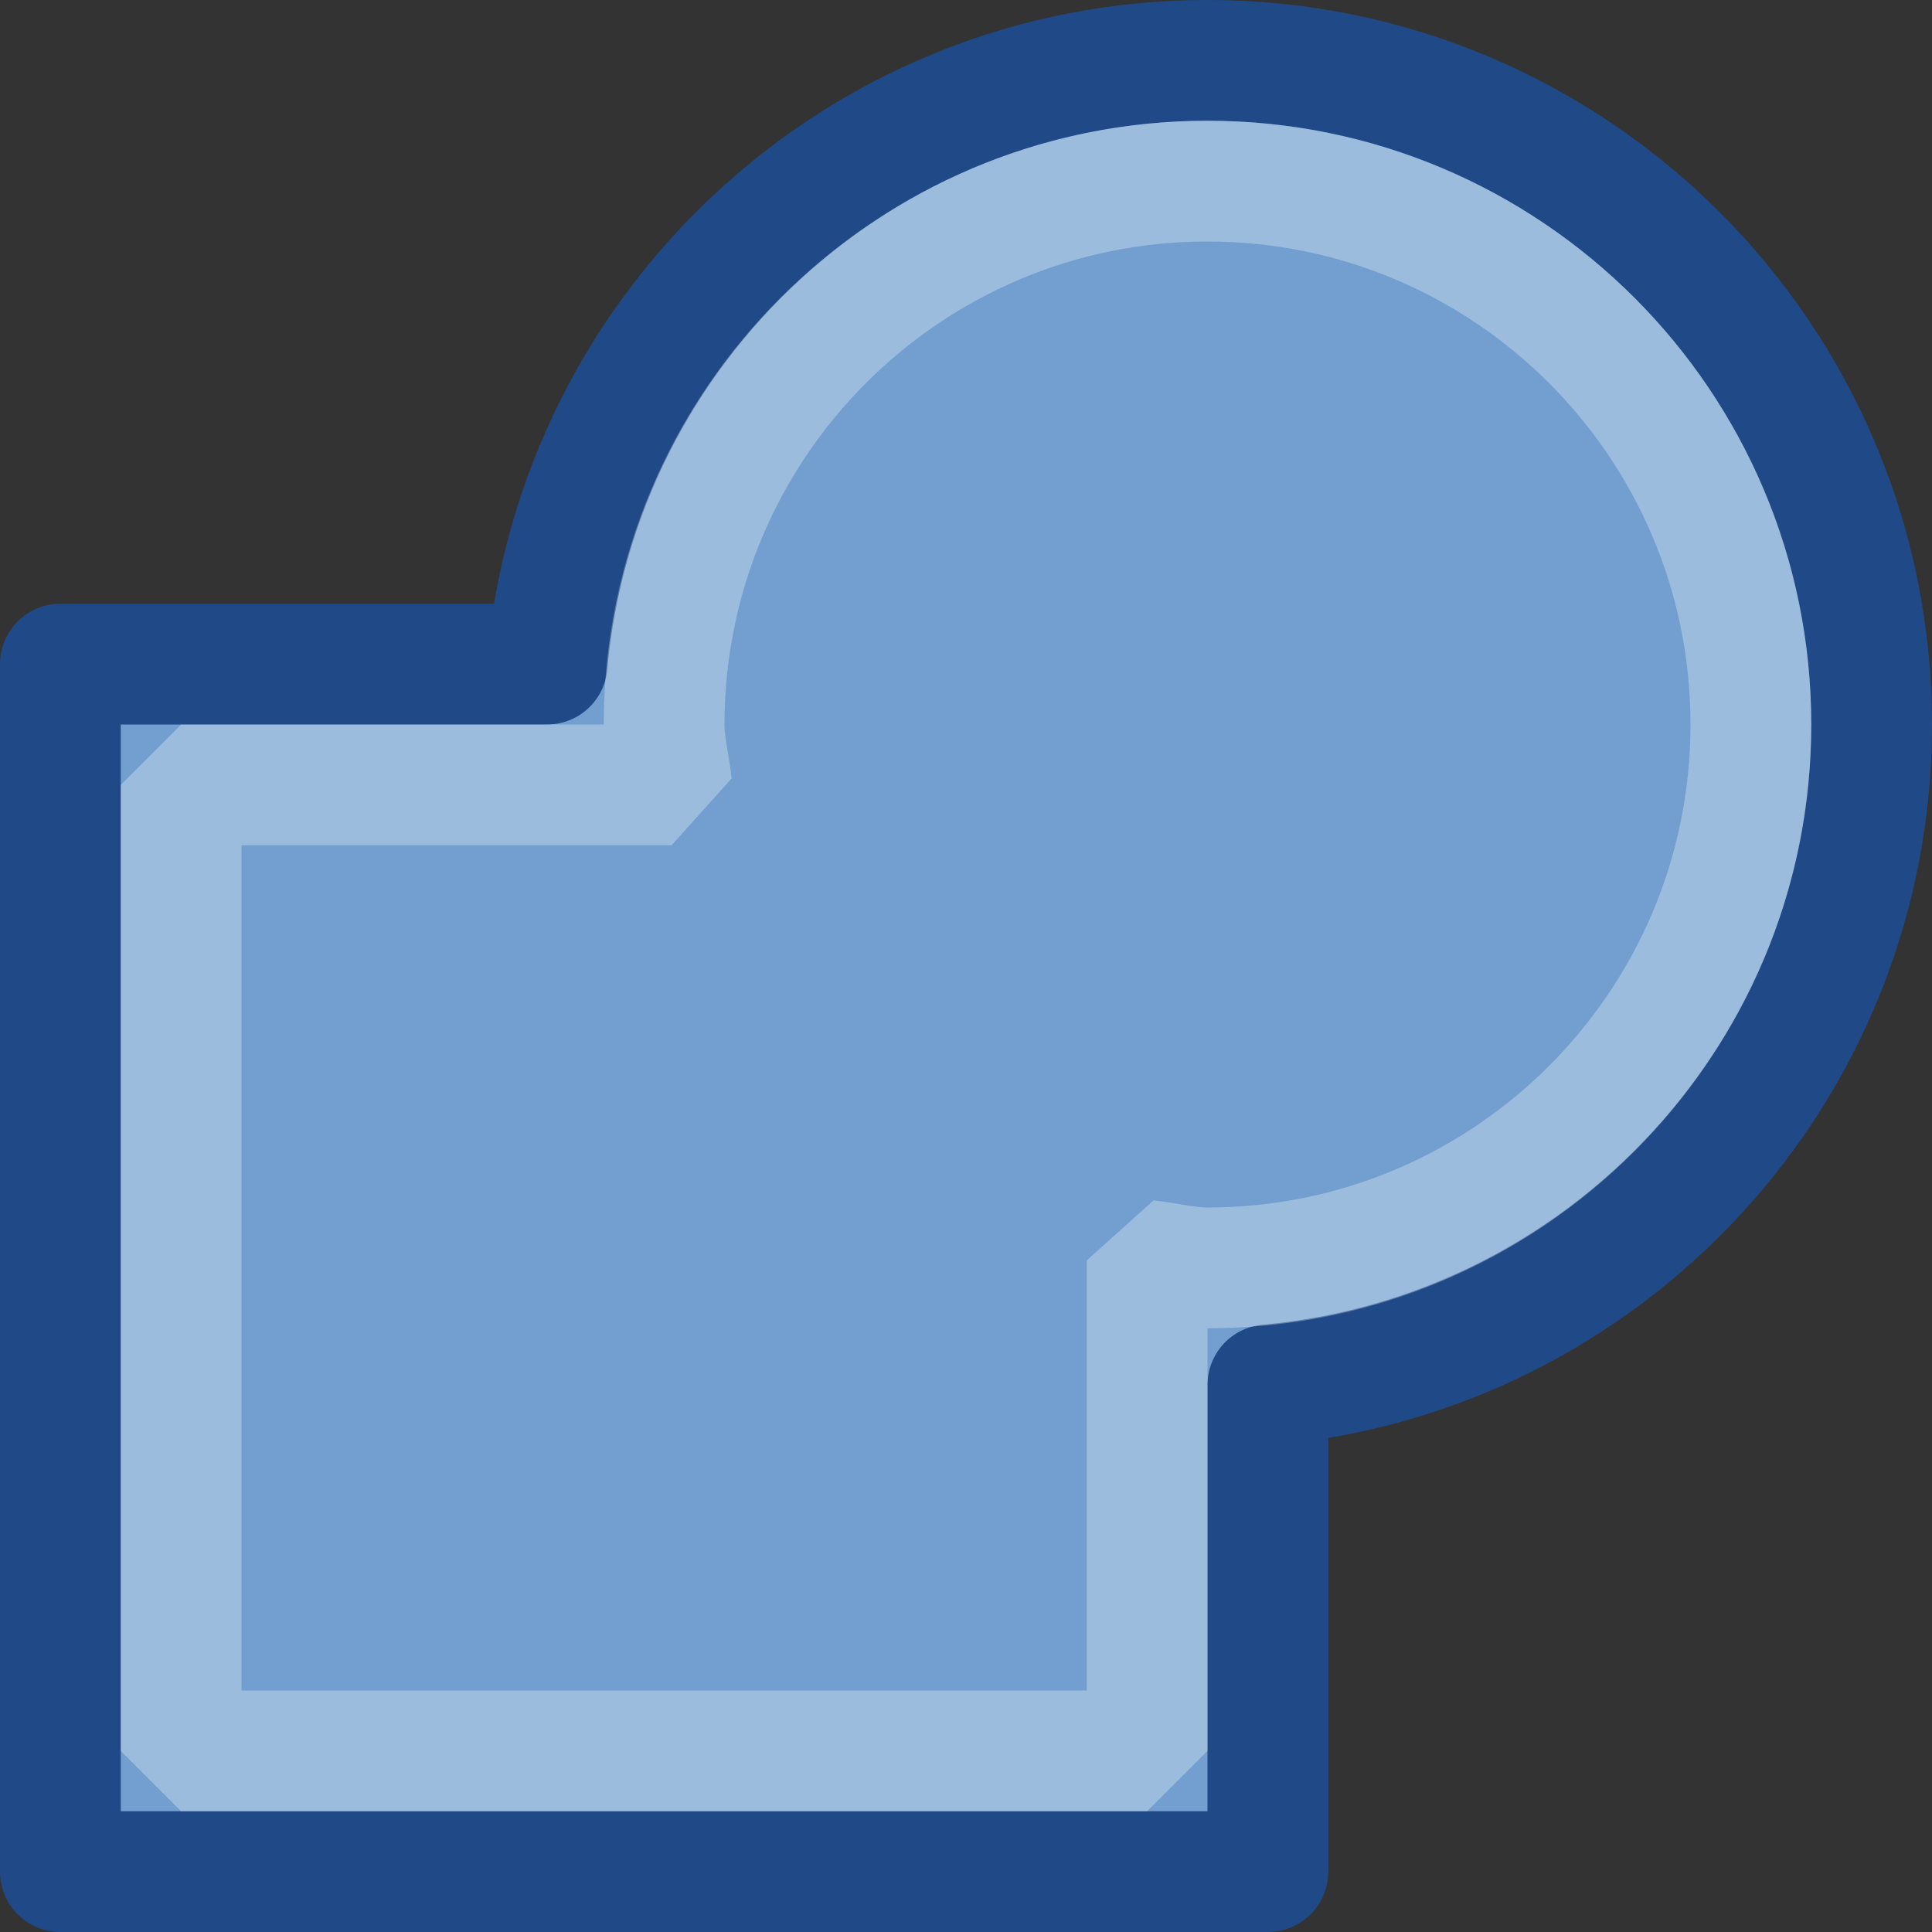 <?xml version="1.0" encoding="UTF-8" standalone="no"?>
<!-- Created with Inkscape (http://www.inkscape.org/) -->

<svg
   xmlns:dc="http://purl.org/dc/elements/1.1/"
   xmlns:cc="http://creativecommons.org/ns#"
   xmlns:rdf="http://www.w3.org/1999/02/22-rdf-syntax-ns#"
   xmlns:svg="http://www.w3.org/2000/svg"
   xmlns="http://www.w3.org/2000/svg"
   xmlns:sodipodi="http://sodipodi.sourceforge.net/DTD/sodipodi-0.dtd"
   xmlns:inkscape="http://www.inkscape.org/namespaces/inkscape"
   width="16px"
   height="16px"
   id="svg7435"
   sodipodi:version="0.32"
   inkscape:version="0.48.3.1 r9886"
   sodipodi:docname="selection-combine.svg"
   inkscape:export-filename="/home/andreas/project/inkscape/16x16/actions/selection-combine.png"
   inkscape:export-xdpi="90"
   inkscape:export-ydpi="90"
   version="1.1">
  <rect width="100%" height="100%" fill="#333333" stroke="none"/>
  <defs
     id="defs7437" />
  <sodipodi:namedview
     id="base"
     pagecolor="#ffffff"
     bordercolor="#666666"
     borderopacity="1.0"
     inkscape:pageopacity="0.0"
     inkscape:pageshadow="2"
     inkscape:zoom="22.197802"
     inkscape:cx="8"
     inkscape:cy="8"
     inkscape:current-layer="layer1"
     showgrid="false"
     inkscape:grid-bbox="true"
     inkscape:document-units="px"
     inkscape:window-width="1674"
     inkscape:window-height="970"
     inkscape:window-x="0"
     inkscape:window-y="25" />
  <g
     id="layer1"
     inkscape:label="Layer 1"
     inkscape:groupmode="layer">
    <path
       style="opacity:1;fill:#729fcf;fill-opacity:1;stroke:#204a87;stroke-width:1;stroke-linecap:butt;stroke-linejoin:round;stroke-miterlimit:0;stroke-dasharray:none;stroke-dashoffset:0;stroke-opacity:1"
       d="M 10 0.5 C 7.133 0.5 4.784 2.698 4.531 5.5 L 0.5 5.5 L 0.5 15.5 L 10.5 15.5 L 10.5 11.469 C 13.302 11.216 15.5 8.867 15.5 6 C 15.5 2.964 13.036 0.5 10 0.5 z "
       id="rect8333" />
    <path
       style="opacity:0.3;fill:none;fill-opacity:1;stroke:white;stroke-width:1;stroke-linecap:butt;stroke-linejoin:miter;stroke-miterlimit:0;stroke-dasharray:none;stroke-dashoffset:0;stroke-opacity:1"
       d="M 10 1.5 C 7.516 1.5 5.5 3.516 5.5 6 C 5.5 6.172 5.544 6.333 5.562 6.5 L 1.5 6.5 L 1.5 14.5 L 9.5 14.5 L 9.5 10.438 C 9.667 10.456 9.828 10.5 10 10.5 C 12.484 10.5 14.5 8.484 14.5 6 C 14.5 3.516 12.484 1.5 10 1.5 z "
       id="path8339" />
  </g>
</svg>
